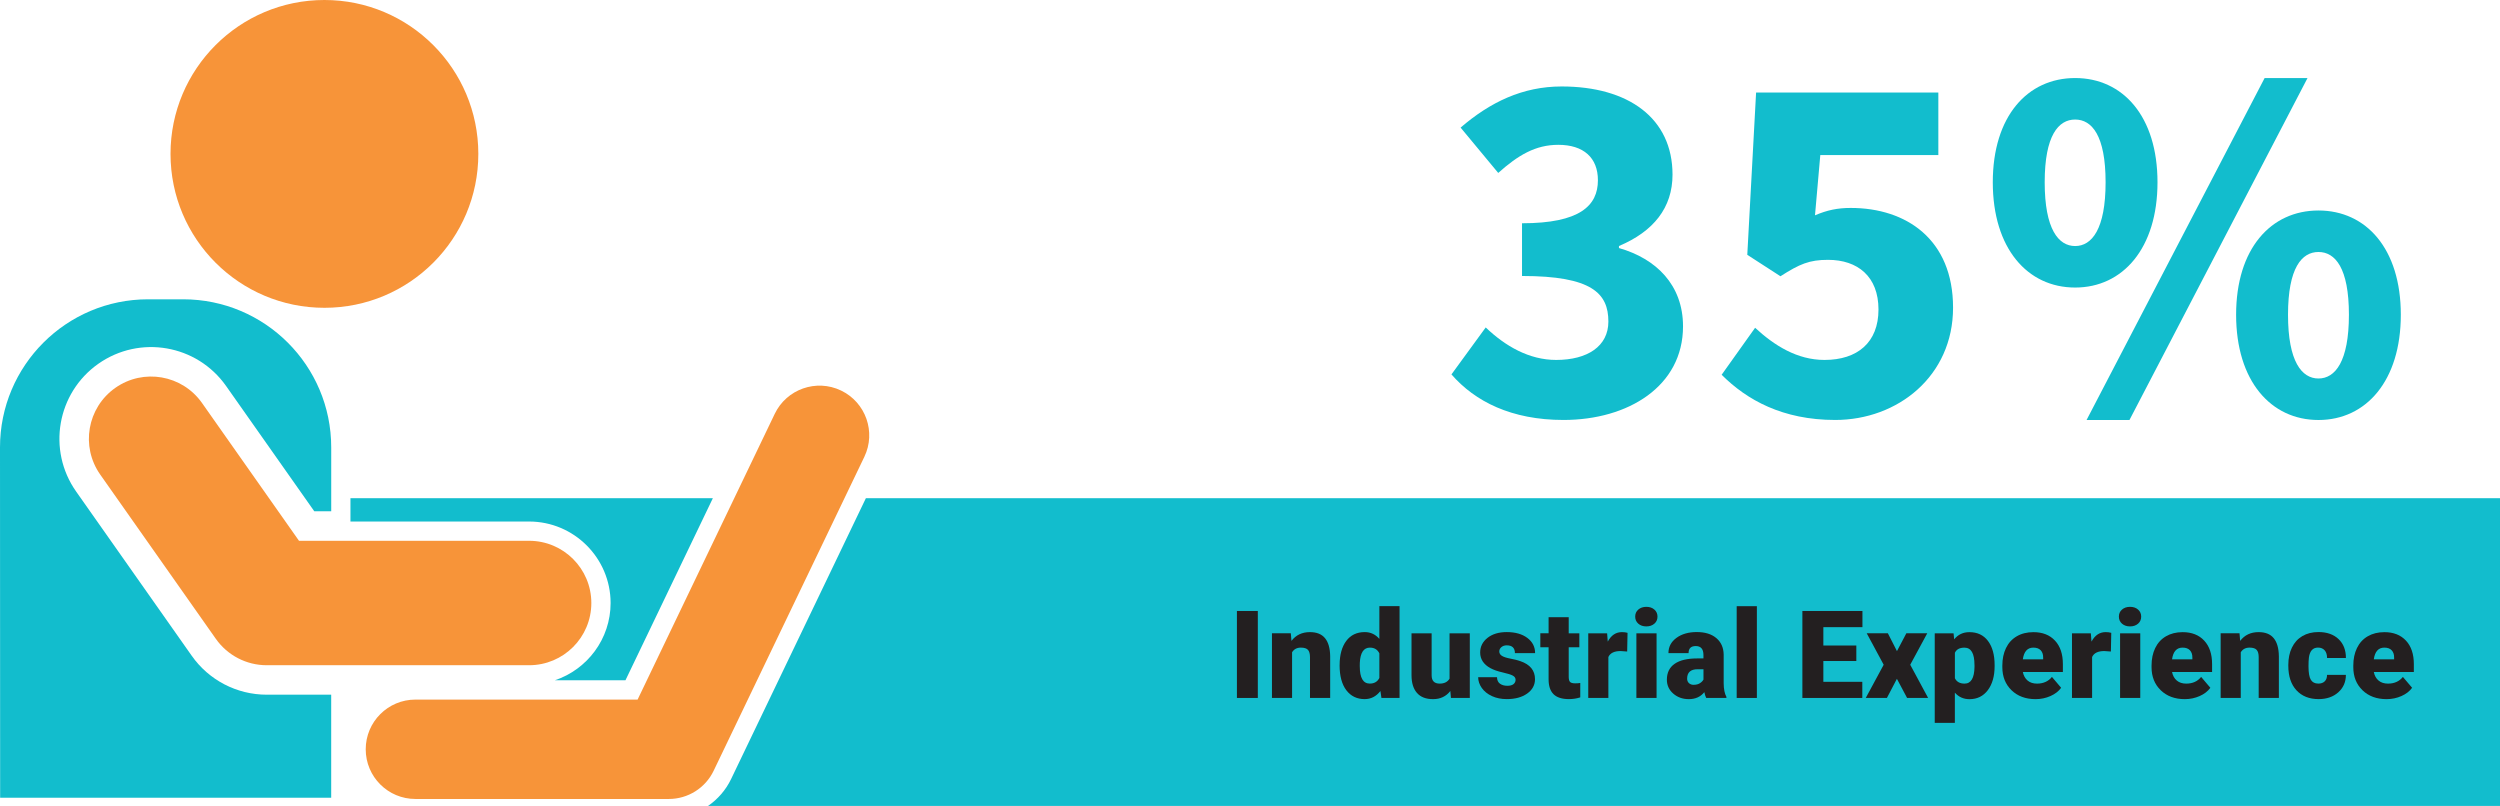 <?xml version="1.0" encoding="UTF-8"?>
<svg id="Layer_2" data-name="Layer 2" xmlns="http://www.w3.org/2000/svg" viewBox="0 0 735.54 237.12">
  <defs>
    <style>
      .cls-1 {
        fill: #231f20;
      }

      .cls-2 {
        fill: #f79439;
      }

      .cls-3 {
        fill: #12bdcd;
      }
    </style>
  </defs>
  <g id="Graphics">
    <g>
      <g>
        <path class="cls-3" d="M179.65,177.41c0,10.57-6.88,19.56-16.4,22.74h20.77l25.72-53.58h-106.63v6.87s52.56,0,52.56,0c13.22,0,23.98,10.76,23.98,23.98Z"/>
        <path class="cls-3" d="M254.76,146.57l-39.67,82.66c-1.55,3.23-3.92,5.92-6.78,7.89h527.24s0,0,0,0v-90.55H254.76Z"/>
      </g>
      <path class="cls-2" d="M173.98,177.41c0,10.11-8.19,18.31-18.31,18.31h-77.2c-5.96,0-11.54-2.9-14.97-7.77l-34.01-48.32c-5.82-8.27-3.83-19.69,4.43-25.51,8.27-5.82,19.69-3.83,25.51,4.44l28.54,40.55h67.7c10.11,0,18.31,8.2,18.31,18.31Z"/>
      <g>
        <path class="cls-1" d="M370.07,205.35h-6.15v-25.59h6.15v25.59Z"/>
        <path class="cls-1" d="M379.78,186.33l.19,2.23c1.31-1.72,3.12-2.58,5.43-2.58,1.98,0,3.46.59,4.44,1.78s1.49,2.96,1.52,5.34v12.25h-5.94v-12.01c0-.96-.19-1.67-.58-2.12s-1.09-.68-2.11-.68c-1.16,0-2.02.46-2.58,1.37v13.43h-5.92v-19.02h5.55Z"/>
        <path class="cls-1" d="M394.14,195.69c0-3.01.65-5.38,1.95-7.12s3.12-2.6,5.45-2.6c1.7,0,3.13.67,4.29,2v-9.63h5.94v27h-5.33l-.3-2.04c-1.22,1.59-2.77,2.39-4.64,2.39-2.26,0-4.06-.87-5.38-2.6-1.32-1.73-1.99-4.2-1.99-7.4ZM400.07,196.06c0,3.38.98,5.06,2.95,5.06,1.31,0,2.25-.55,2.81-1.65v-7.24c-.54-1.12-1.47-1.69-2.78-1.69-1.83,0-2.82,1.48-2.97,4.43l-.02,1.09Z"/>
        <path class="cls-1" d="M426.72,203.29c-1.25,1.61-2.95,2.41-5.08,2.41s-3.67-.61-4.74-1.82-1.61-2.96-1.61-5.23v-12.32h5.92v12.36c0,1.63.79,2.44,2.37,2.44,1.36,0,2.33-.49,2.9-1.46v-13.34h5.96v19.02h-5.55l-.18-2.06Z"/>
        <path class="cls-1" d="M445.91,200c0-.5-.26-.91-.79-1.21s-1.53-.62-3.01-.95-2.7-.76-3.66-1.29c-.96-.53-1.69-1.18-2.2-1.94-.5-.76-.76-1.63-.76-2.62,0-1.75.72-3.18,2.16-4.32s3.33-1.7,5.66-1.7c2.51,0,4.52.57,6.05,1.71,1.52,1.14,2.29,2.63,2.29,4.48h-5.94c0-1.52-.8-2.29-2.41-2.29-.62,0-1.14.17-1.56.52s-.63.78-.63,1.29.26.96.77,1.28c.52.33,1.34.6,2.47.81,1.13.21,2.12.46,2.98.76,2.86.98,4.29,2.75,4.29,5.29,0,1.73-.77,3.15-2.31,4.24-1.54,1.09-3.54,1.63-5.99,1.63-1.63,0-3.08-.29-4.36-.88-1.28-.59-2.27-1.38-2.99-2.39-.71-1.01-1.07-2.07-1.07-3.18h5.54c.02.88.32,1.52.88,1.92s1.28.61,2.16.61c.81,0,1.42-.16,1.82-.49s.61-.76.61-1.28Z"/>
        <path class="cls-1" d="M461.54,181.6v4.73h3.13v4.11h-3.13v8.7c0,.71.13,1.21.39,1.49.26.28.77.42,1.53.42.59,0,1.08-.04,1.48-.11v4.24c-1.07.34-2.18.51-3.34.51-2.04,0-3.54-.48-4.52-1.44-.97-.96-1.46-2.42-1.46-4.38v-9.44h-2.43v-4.11h2.43v-4.73h5.92Z"/>
        <path class="cls-1" d="M478.75,191.69l-1.95-.14c-1.86,0-3.06.59-3.59,1.76v12.04h-5.92v-19.02h5.55l.19,2.44c1-1.86,2.38-2.79,4.17-2.79.63,0,1.18.07,1.65.21l-.11,5.5Z"/>
        <path class="cls-1" d="M481.1,181.42c0-.84.3-1.54.91-2.07s1.4-.81,2.37-.81,1.76.27,2.37.81.91,1.23.91,2.07-.3,1.54-.91,2.07-1.4.81-2.37.81-1.76-.27-2.37-.81-.91-1.23-.91-2.07ZM487.39,205.35h-5.94v-19.02h5.94v19.02Z"/>
        <path class="cls-1" d="M502,205.35c-.21-.39-.4-.96-.56-1.71-1.09,1.37-2.61,2.06-4.57,2.06-1.79,0-3.32-.54-4.57-1.63s-1.88-2.45-1.88-4.09c0-2.06.76-3.62,2.29-4.68s3.74-1.58,6.64-1.58h1.83v-1.01c0-1.75-.76-2.63-2.27-2.63-1.41,0-2.11.7-2.11,2.08h-5.92c0-1.84.78-3.33,2.35-4.48,1.56-1.15,3.56-1.72,5.99-1.72s4.34.59,5.75,1.78,2.13,2.81,2.16,4.87v8.42c.02,1.75.29,3.08.81,4.01v.3h-5.92ZM498.3,201.48c.74,0,1.35-.16,1.84-.47s.83-.67,1.05-1.07v-3.04h-1.72c-2.06,0-3.09.93-3.09,2.78,0,.54.18.98.54,1.31s.83.5,1.39.5Z"/>
        <path class="cls-1" d="M516.9,205.35h-5.94v-27h5.94v27Z"/>
        <path class="cls-1" d="M546.16,194.48h-9.7v6.12h11.46v4.75h-17.63v-25.59h17.67v4.76h-11.5v5.4h9.7v4.57Z"/>
        <path class="cls-1" d="M558.12,191.56l2.76-5.24h6.15l-5.01,9.26,5.26,9.76h-6.19l-2.99-5.62-2.94,5.62h-6.22l5.27-9.76-4.99-9.26h6.22l2.67,5.24Z"/>
        <path class="cls-1" d="M586.85,195.98c0,2.95-.67,5.31-2,7.08-1.33,1.76-3.13,2.65-5.39,2.65-1.75,0-3.18-.64-4.31-1.92v8.88h-5.92v-26.33h5.54l.18,1.76c1.14-1.41,2.63-2.11,4.48-2.11,2.34,0,4.17.86,5.47,2.59s1.95,4.1,1.95,7.13v.28ZM580.92,195.61c0-3.38-.98-5.06-2.95-5.06-1.41,0-2.34.5-2.81,1.51v7.49c.52,1.05,1.46,1.58,2.85,1.58,1.89,0,2.86-1.63,2.92-4.89v-.63Z"/>
        <path class="cls-1" d="M598.91,205.7c-2.92,0-5.28-.87-7.08-2.61-1.8-1.74-2.71-4-2.71-6.79v-.49c0-1.95.36-3.66,1.08-5.15s1.77-2.64,3.16-3.45c1.38-.81,3.02-1.22,4.92-1.22,2.67,0,4.78.83,6.33,2.49s2.32,3.97,2.32,6.93v2.3h-11.78c.21,1.07.67,1.9,1.39,2.51.71.61,1.64.91,2.78.91,1.87,0,3.34-.66,4.39-1.97l2.71,3.2c-.74,1.02-1.78,1.83-3.14,2.43s-2.81.91-4.37.91ZM598.24,190.54c-1.73,0-2.77,1.15-3.09,3.45h5.98v-.46c.02-.95-.22-1.68-.72-2.21-.5-.52-1.22-.78-2.16-.78Z"/>
        <path class="cls-1" d="M621.07,191.69l-1.95-.14c-1.86,0-3.06.59-3.59,1.76v12.04h-5.92v-19.02h5.55l.19,2.44c1-1.86,2.38-2.79,4.17-2.79.63,0,1.18.07,1.65.21l-.11,5.5Z"/>
        <path class="cls-1" d="M623.41,181.42c0-.84.3-1.54.91-2.07s1.4-.81,2.37-.81,1.76.27,2.37.81.91,1.23.91,2.07-.3,1.54-.91,2.07-1.4.81-2.37.81-1.76-.27-2.37-.81-.91-1.23-.91-2.07ZM629.7,205.35h-5.94v-19.02h5.94v19.02Z"/>
        <path class="cls-1" d="M642.81,205.7c-2.92,0-5.28-.87-7.08-2.61s-2.71-4-2.71-6.79v-.49c0-1.95.36-3.66,1.08-5.15s1.77-2.64,3.16-3.45,3.02-1.22,4.92-1.22c2.67,0,4.78.83,6.33,2.49s2.32,3.97,2.32,6.93v2.3h-11.78c.21,1.07.67,1.9,1.39,2.51s1.64.91,2.78.91c1.88,0,3.34-.66,4.39-1.97l2.71,3.2c-.74,1.02-1.78,1.83-3.14,2.43s-2.81.91-4.37.91ZM642.14,190.54c-1.73,0-2.77,1.15-3.09,3.45h5.98v-.46c.02-.95-.22-1.68-.72-2.21s-1.22-.78-2.16-.78Z"/>
        <path class="cls-1" d="M658.9,186.33l.19,2.23c1.31-1.72,3.12-2.58,5.43-2.58,1.98,0,3.46.59,4.44,1.78s1.49,2.96,1.52,5.34v12.25h-5.94v-12.01c0-.96-.19-1.67-.58-2.12s-1.09-.68-2.11-.68c-1.16,0-2.02.46-2.58,1.37v13.43h-5.92v-19.02h5.55Z"/>
        <path class="cls-1" d="M682.05,201.13c.83,0,1.48-.23,1.93-.68s.68-1.08.67-1.89h5.55c0,2.09-.75,3.8-2.24,5.13s-3.42,2-5.77,2c-2.77,0-4.95-.87-6.54-2.6s-2.39-4.14-2.39-7.21v-.25c0-1.92.35-3.62,1.06-5.09s1.73-2.6,3.07-3.39,2.92-1.19,4.75-1.19c2.47,0,4.44.69,5.89,2.06s2.18,3.23,2.18,5.57h-5.55c0-.98-.24-1.74-.72-2.27s-1.12-.79-1.93-.79c-1.54,0-2.43.98-2.69,2.94-.08.62-.12,1.48-.12,2.57,0,1.91.23,3.23.69,3.97s1.18,1.11,2.18,1.11Z"/>
        <path class="cls-1" d="M702.17,205.7c-2.92,0-5.28-.87-7.08-2.61s-2.71-4-2.71-6.79v-.49c0-1.95.36-3.66,1.08-5.15s1.77-2.64,3.16-3.45,3.02-1.22,4.92-1.22c2.67,0,4.78.83,6.33,2.49s2.32,3.97,2.32,6.93v2.3h-11.78c.21,1.07.67,1.9,1.39,2.51s1.64.91,2.78.91c1.88,0,3.34-.66,4.39-1.97l2.71,3.2c-.74,1.02-1.78,1.83-3.14,2.43s-2.81.91-4.37.91ZM701.5,190.54c-1.73,0-2.77,1.15-3.09,3.45h5.98v-.46c.02-.95-.22-1.68-.72-2.21s-1.22-.78-2.16-.78Z"/>
      </g>
      <path class="cls-2" d="M95.45,90.56c-25.01,0-45.28-20.27-45.28-45.28S70.45,0,95.45,0s45.28,20.27,45.28,45.28-20.27,45.28-45.28,45.28Z"/>
      <path class="cls-3" d="M97.44,234.71H.04l-.04-103.08c0-24.06,19.51-43.57,43.57-43.57h10.31c24.06,0,43.57,19.51,43.57,43.57v18.8h-4.98l-25.95-36.86c-8.58-12.19-25.4-15.11-37.59-6.54-12.18,8.58-15.11,25.41-6.53,37.59l34.01,48.32c5.05,7.18,13.28,11.45,22.06,11.45h18.97v30.32Z"/>
      <path class="cls-2" d="M196.79,235.07h-74.57c-8.08,0-14.62-6.55-14.62-14.62s6.55-14.62,14.62-14.62h65.37l40.35-84.07c3.49-7.28,12.23-10.35,19.51-6.86,7.28,3.5,10.35,12.23,6.85,19.51l-44.34,92.37c-2.43,5.07-7.56,8.29-13.18,8.29Z"/>
      <g>
        <path class="cls-3" d="M427.03,110.17l10.09-13.83c5.78,5.52,12.79,9.56,20.72,9.56,9.23,0,15.37-4.03,15.37-11.29,0-8.3-4.85-13.41-25.41-13.41v-15.51c16.99,0,22.33-5.16,22.33-12.66,0-6.65-4.24-10.42-11.66-10.42-6.72,0-11.82,3.05-17.67,8.27l-11.07-13.34c8.71-7.48,18.22-12.1,29.73-12.1,19.64,0,32.62,9.32,32.62,25.94,0,9.74-5.59,16.72-15.76,21v.6c10.93,3.12,18.85,10.83,18.85,23.05,0,17.6-16.13,27.53-35.16,27.53-15.31,0-26.03-5.43-32.97-13.4Z"/>
        <path class="cls-3" d="M506.53,110.27l9.85-13.83c5.66,5.22,12.37,9.46,20.42,9.46,9.67,0,15.88-5.13,15.88-14.83s-6.09-14.62-14.85-14.62c-5.48,0-8.34,1.21-13.99,4.83l-9.76-6.31,2.59-47.75h53.62v18.4h-34.73l-1.56,17.73c3.59-1.53,6.62-2.17,10.51-2.17,16.32,0,30.11,9.23,30.11,29.34s-16.24,33.04-34.68,33.04c-15.43,0-25.98-5.87-33.4-13.29Z"/>
        <path class="cls-3" d="M586.31,53.63c0-19.41,10.2-30.67,24.23-30.67s24.23,11.26,24.23,30.67-10.2,30.97-24.23,30.97-24.23-11.51-24.23-30.97ZM619.5,53.63c0-13.78-4.05-18.46-8.96-18.46s-8.96,4.67-8.96,18.46,4.05,18.76,8.96,18.76,8.96-4.97,8.96-18.76ZM666.29,22.96h12.62l-52.39,100.61h-12.62l52.39-100.61ZM657.9,92.6c0-19.41,10.2-30.67,24.23-30.67s24.23,11.26,24.23,30.67-10.2,30.97-24.23,30.97-24.23-11.51-24.23-30.97ZM691.09,92.6c0-13.78-4.05-18.46-8.96-18.46s-8.96,4.67-8.96,18.46,4.05,18.76,8.96,18.76,8.96-4.97,8.96-18.76Z"/>
      </g>
    </g>
  </g>
</svg>